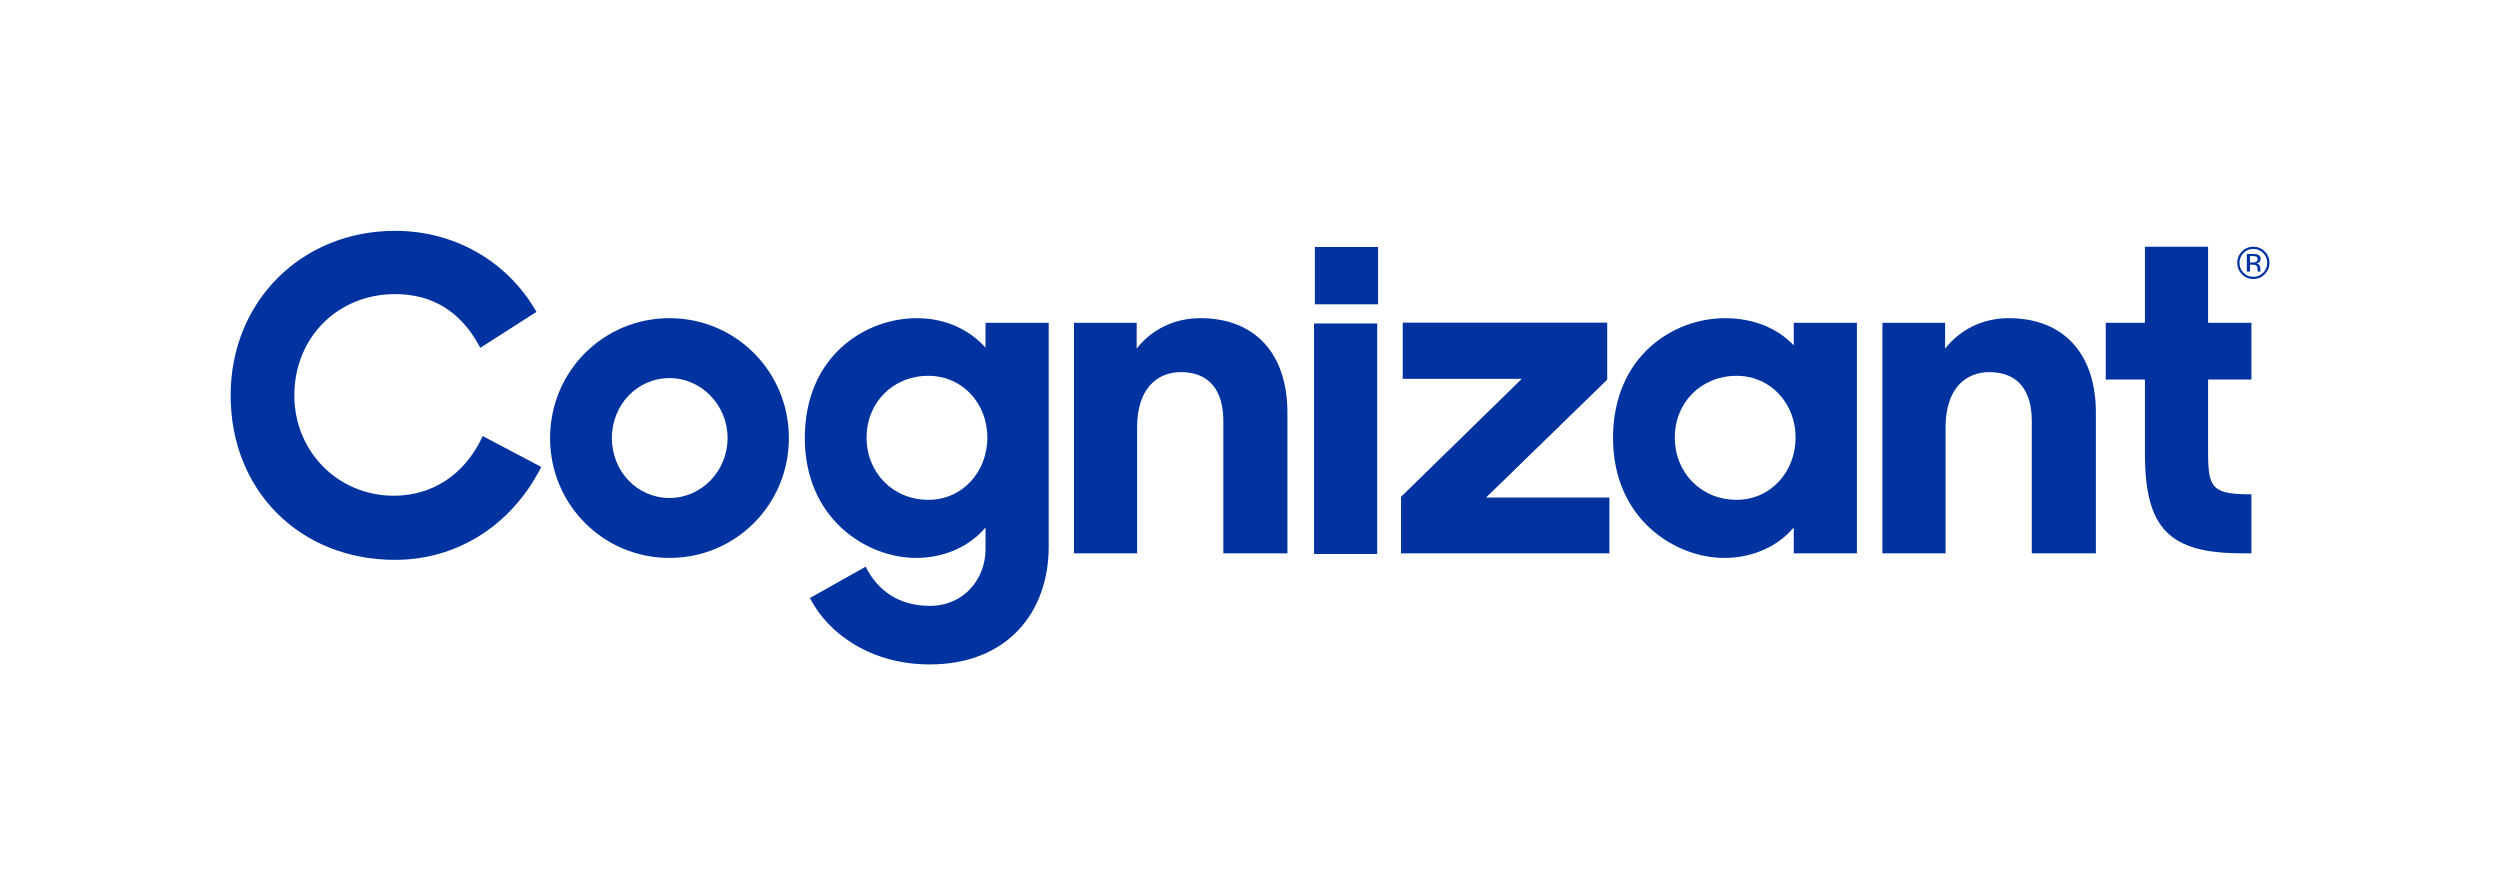 <?xml version="1.0" encoding="utf-8"?>
<!-- Generator: Adobe Illustrator 16.0.0, SVG Export Plug-In . SVG Version: 6.00 Build 0)  -->
<!DOCTYPE svg PUBLIC "-//W3C//DTD SVG 1.1//EN" "http://www.w3.org/Graphics/SVG/1.1/DTD/svg11.dtd">
<svg version="1.1" id="Layer_1" xmlns="http://www.w3.org/2000/svg" xmlns:xlink="http://www.w3.org/1999/xlink" x="0px" y="0px"
	 width="1584px" height="567.641px" viewBox="0 0 1584 567.641" enable-background="new 0 0 1584 567.641" xml:space="preserve">
<polygon fill="#0033A0" points="887.688,314.939 964.513,239.866 888.853,239.866 888.853,204.52 1018.263,204.52 1018.263,240.449 
	941.432,315.23 1019.719,315.23 1019.719,350.577 887.688,350.577 "/>
<rect x="833.109" y="156.471" fill="#0033A0" width="40.021" height="36.335"/>
<rect x="832.573" y="204.958" fill="#0033A0" width="40.022" height="146.056"/>
<g>
	<defs>
		<rect id="SVGID_1_" width="1584" height="567.641"/>
	</defs>
	<clipPath id="SVGID_2_">
		<use xlink:href="#SVGID_1_"  overflow="visible"/>
	</clipPath>
	<path clip-path="url(#SVGID_2_)" fill="#0033A0" d="M348.527,277.548c0-42.067,33.592-75.952,75.659-75.952
		c42.061,0,75.654,33.885,75.654,75.952c0,42.062-33.593,75.953-75.654,75.953C382.119,353.5,348.527,319.61,348.527,277.548
		 M460.988,277.548c0-20.74-16.354-37.973-36.802-37.973c-20.739,0-36.516,17.233-36.516,37.973
		c0,20.739,15.777,37.973,36.516,37.973C444.634,315.521,460.988,298.287,460.988,277.548"/>
	<path clip-path="url(#SVGID_2_)" fill="#0033A0" d="M680.454,204.52h39.731v16.36c9.348-11.98,23.658-19.284,40.309-19.284
		c34.472,0,55.211,22.202,55.211,59.883v89.098H775.1v-83.838c0-19.569-9.056-30.961-26.872-30.961
		c-15.189,0-27.752,10.513-27.752,35.049v79.75h-40.022V204.52z"/>
	<path clip-path="url(#SVGID_2_)" fill="#0033A0" d="M1022.018,277.548c0-51.707,37.973-75.953,70.984-75.953
		c18.985,0,33.883,7.013,43.521,17.24V204.52h40.023v146.057h-40.023v-16.361c-9.639,11.393-25.119,19.285-44.104,19.285
		C1061.453,353.5,1022.018,328.958,1022.018,277.548 M1137.694,277.256c0-21.619-15.771-39.144-37.391-39.144
		c-22.201,0-39.142,16.652-39.142,39.144c0,22.493,16.94,39.436,39.142,39.436C1121.924,316.692,1137.694,298.87,1137.694,277.256"
		/>
	<path clip-path="url(#SVGID_2_)" fill="#0033A0" d="M1192.696,204.52h39.731v16.36c9.348-11.98,23.658-19.284,40.309-19.284
		c34.473,0,55.211,22.202,55.211,59.883v89.098h-40.604v-83.838c0-19.569-9.056-30.961-26.872-30.961
		c-15.189,0-27.752,10.513-27.752,35.049v79.75h-40.022V204.52z"/>
	<polyline clip-path="url(#SVGID_2_)" fill="#0033A0" points="887.688,350.577 887.688,314.938 964.513,239.866 888.853,239.866 
		888.853,204.52 1018.263,204.52 1018.263,240.448 941.432,315.229 	"/>
	<path clip-path="url(#SVGID_2_)" fill="#0033A0" d="M305.841,276.279l-0.549,1.157c-11.051,23.294-31.373,36.654-55.753,36.654
		c-35.352,0-63.045-27.937-63.045-63.6c0-36.568,27.459-64.146,63.872-64.146c23.603,0,41.538,11.059,53.307,32.867l0.627,1.163
		l35.62-22.772l-0.599-1.02c-18.502-31.512-51.758-50.327-88.955-50.327c-59.424,0-104.235,44.812-104.235,104.235
		c0,60.399,43.837,104.236,104.235,104.236c38.929,0,73.324-21.608,92.005-57.801l0.558-1.081L305.841,276.279z"/>
	<path clip-path="url(#SVGID_2_)" fill="#0033A0" d="M509.927,277.548c0-51.707,37.973-75.953,70.984-75.953
		c18.986,0,33.883,7.892,43.522,18.696V204.52h40.023v141.968c0,41.188-25.998,74.489-75.369,74.489
		c-37.093,0-64.262-19.283-75.944-42.066l35.345-19.861c7.595,15.19,21.031,24.829,40.599,24.829
		c21.619,0,35.346-16.943,35.346-35.929v-13.734c-9.639,11.393-25.119,19.285-44.104,19.285
		C549.362,353.5,509.927,328.958,509.927,277.548 M625.604,277.256c0-21.619-15.771-39.144-37.39-39.144
		c-22.201,0-39.143,16.652-39.143,39.144c0,22.493,16.942,39.436,39.143,39.436C609.833,316.692,625.604,298.87,625.604,277.256"/>
	<path clip-path="url(#SVGID_2_)" fill="#0033A0" d="M1426.507,240.45V204.52h-27.454v-48.184h-40.022v48.184h-24.826v35.931h24.826
		v46.735c0,47.621,15.192,63.392,61.638,63.392h5.839v-37.391c-24.532,0-27.454-3.507-27.454-26.289V240.45H1426.507z"/>
	<path clip-path="url(#SVGID_2_)" fill="#0033A0" d="M1434.951,173.772c-1.995,2.004-4.407,3.005-7.236,3.005
		c-2.831,0-5.238-1.001-7.223-3.005c-1.977-1.995-2.965-4.412-2.965-7.251c0-2.811,0.997-5.213,2.992-7.208
		c1.986-1.985,4.383-2.978,7.195-2.978c2.829,0,5.241,0.993,7.236,2.978c1.993,1.986,2.99,4.388,2.99,7.208
		C1437.941,169.352,1436.944,171.769,1434.951,173.772 M1421.508,160.315c-1.707,1.716-2.561,3.79-2.561,6.22
		c0,2.45,0.85,4.537,2.547,6.263c1.707,1.725,3.779,2.587,6.221,2.587c2.438,0,4.512-0.862,6.219-2.587
		c1.707-1.726,2.561-3.813,2.561-6.263c0-2.43-0.854-4.504-2.561-6.22c-1.716-1.725-3.789-2.588-6.219-2.588
		C1425.293,157.728,1423.224,158.59,1421.508,160.315 M1427.519,160.885c1.392,0,2.412,0.136,3.062,0.405
		c1.159,0.483,1.738,1.429,1.738,2.842c0,1.002-0.363,1.741-1.094,2.214c-0.387,0.25-0.928,0.432-1.621,0.543
		c0.877,0.139,1.52,0.505,1.925,1.098c0.406,0.594,0.609,1.172,0.609,1.738v0.82c0,0.259,0.01,0.537,0.029,0.834
		c0.018,0.296,0.05,0.491,0.096,0.584l0.071,0.139h-1.852c-0.01-0.037-0.019-0.074-0.027-0.112c-0.01-0.036-0.02-0.078-0.028-0.124
		l-0.042-0.361v-0.888c0-1.294-0.353-2.15-1.058-2.566c-0.418-0.24-1.15-0.361-2.198-0.361h-1.56v4.412h-1.976v-11.217H1427.519z
		 M1429.652,162.653c-0.497-0.278-1.295-0.417-2.393-0.417h-1.689v4.063h1.787c0.837,0,1.465-0.084,1.885-0.25
		c0.771-0.307,1.157-0.892,1.157-1.754C1430.399,163.479,1430.15,162.932,1429.652,162.653"/>
</g>
</svg>
